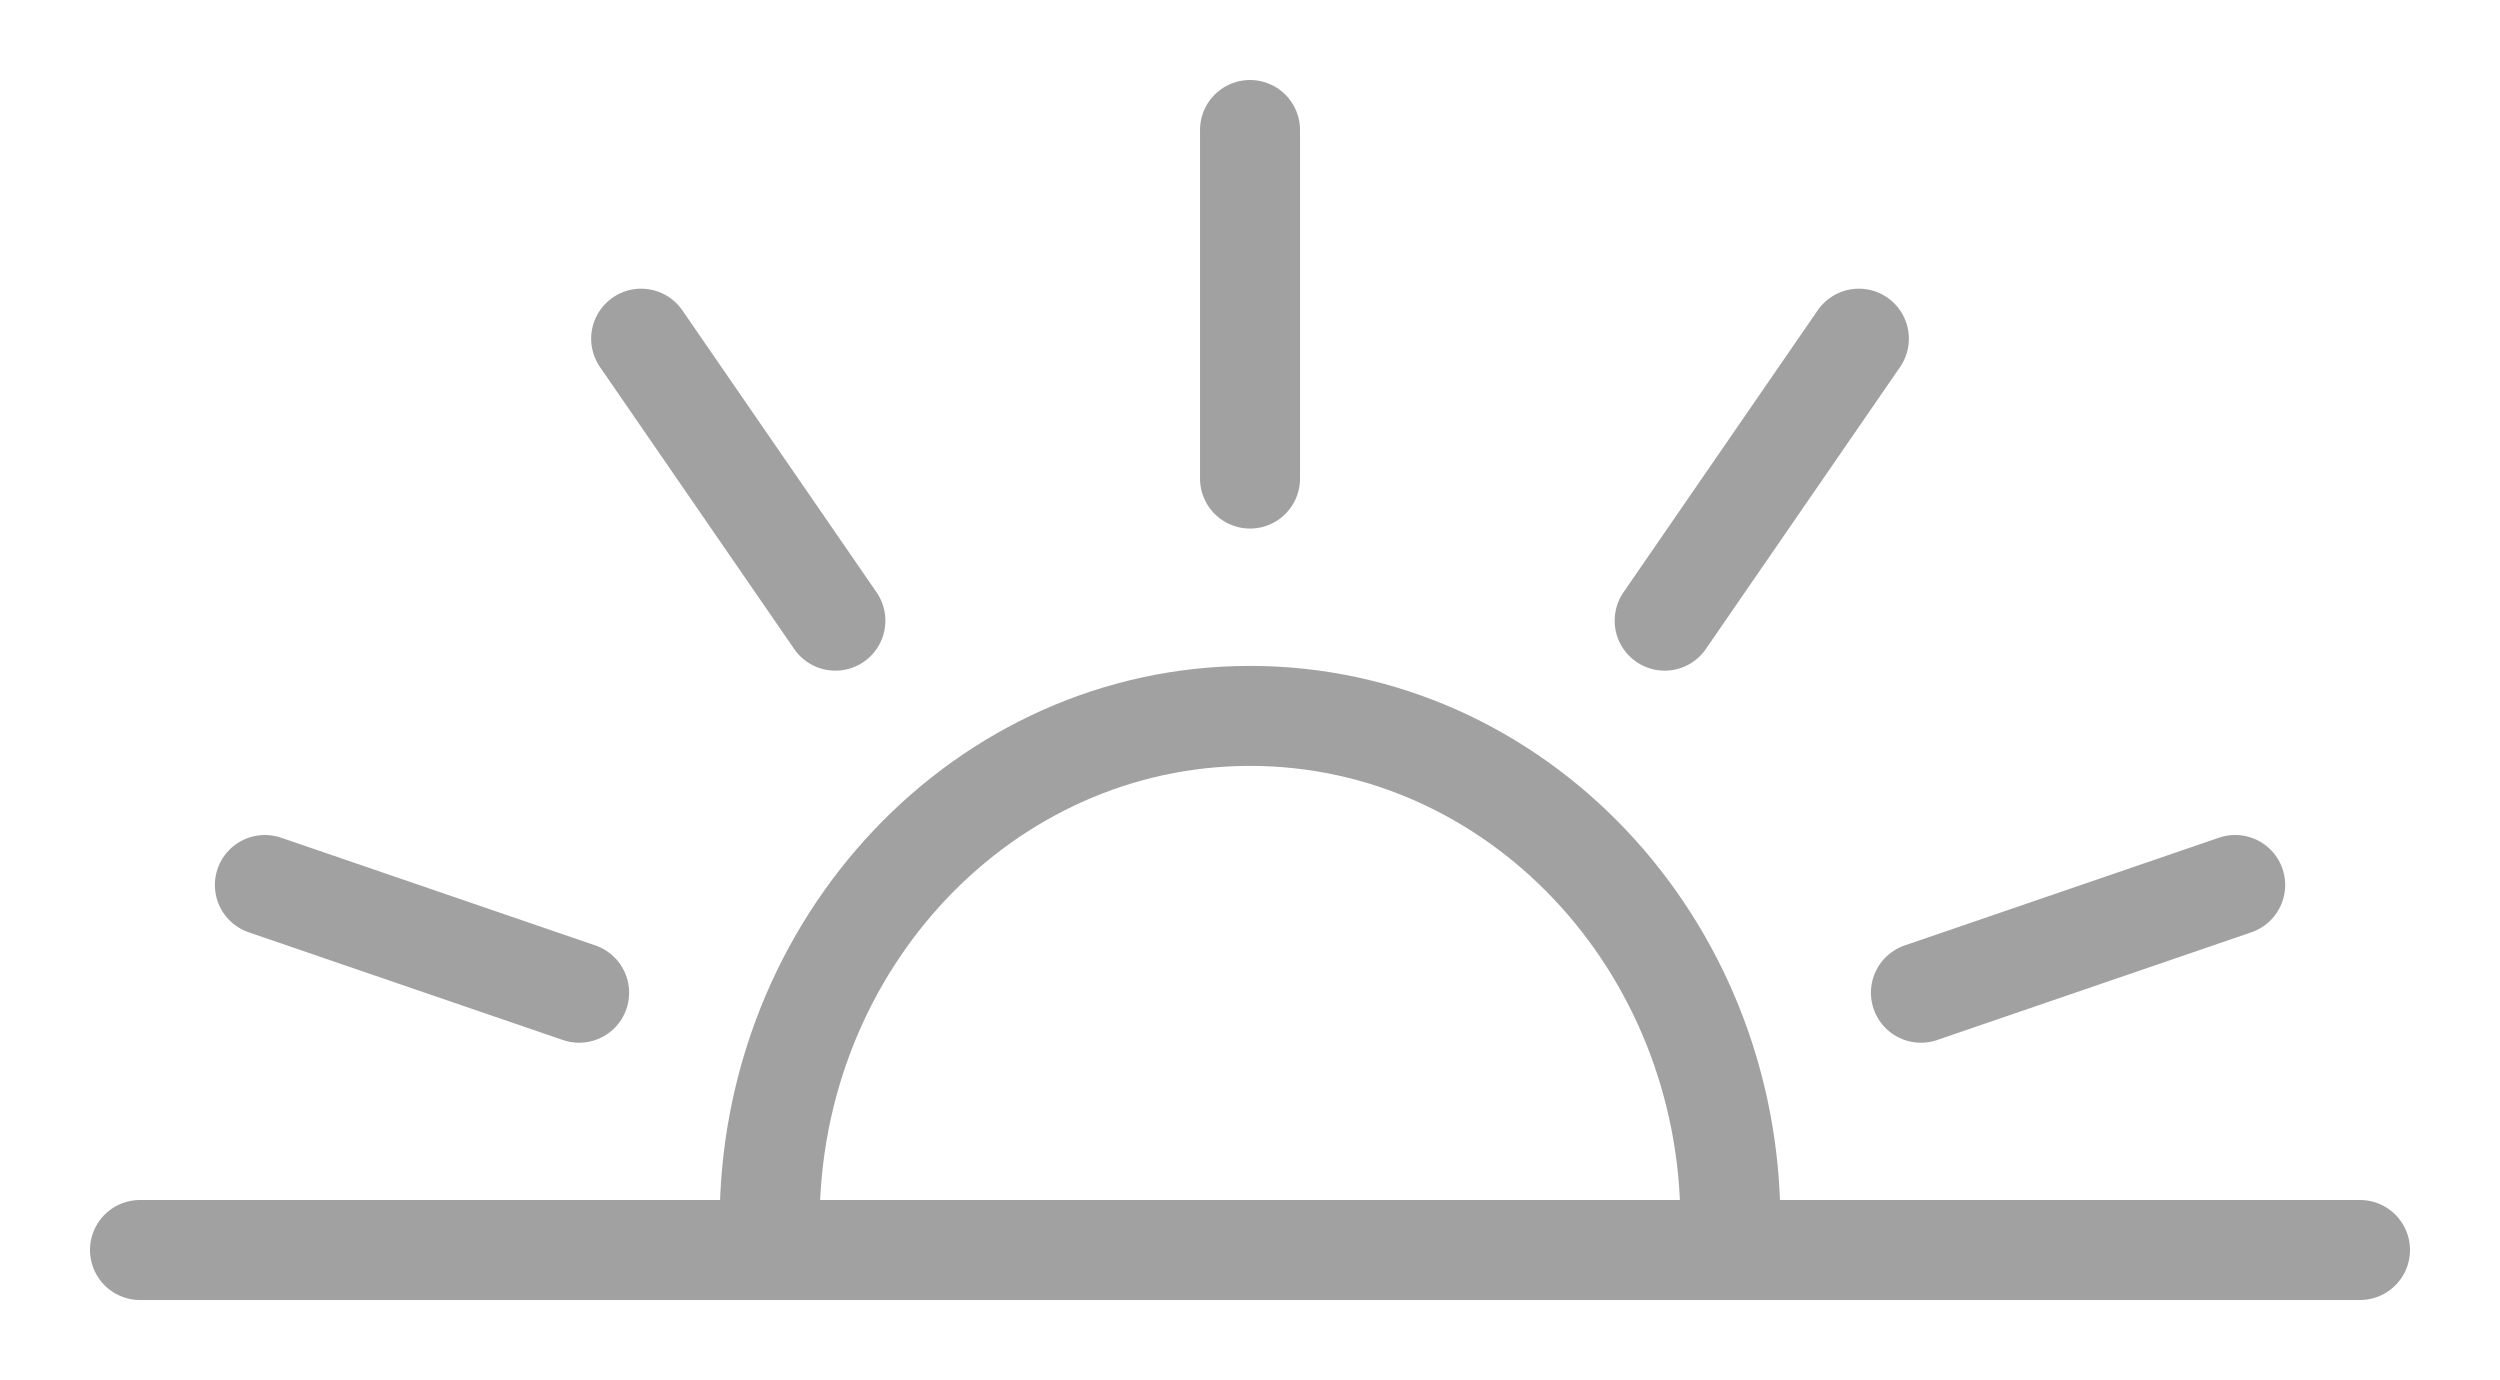 <svg width="125" height="69" viewBox="0 0 125 69" fill="none" xmlns="http://www.w3.org/2000/svg">
<g filter="url(#filter0_d_907_3385)">
<path d="M41.769 27.033L32.058 12.934M28.956 45.636L13.244 40.25M96.046 45.636L111.759 40.25M83.233 27.033L92.944 12.934M62.501 19.928V2.5M118 58.5H86.487M86.487 58.5C86.51 58.047 86.521 57.592 86.521 57.133C86.521 43.139 75.767 31.795 62.501 31.795C49.235 31.795 38.481 43.139 38.481 57.133C38.481 57.592 38.492 58.047 38.515 58.5M86.487 58.5H38.515M38.515 58.5L7 58.5" stroke="#A1A1A1" stroke-width="5" stroke-linecap="round"/>
</g>
<defs>
<filter id="filter0_d_907_3385" x="0.5" y="0" width="124" height="69" filterUnits="userSpaceOnUse" color-interpolation-filters="sRGB">
<feFlood flood-opacity="0" result="BackgroundImageFix"/>
<feColorMatrix in="SourceAlpha" type="matrix" values="0 0 0 0 0 0 0 0 0 0 0 0 0 0 0 0 0 0 127 0" result="hardAlpha"/>
<feOffset dy="4"/>
<feGaussianBlur stdDeviation="2"/>
<feComposite in2="hardAlpha" operator="out"/>
<feColorMatrix type="matrix" values="0 0 0 0 0 0 0 0 0 0 0 0 0 0 0 0 0 0 0.25 0"/>
<feBlend mode="normal" in2="BackgroundImageFix" result="effect1_dropShadow_907_3385"/>
<feBlend mode="normal" in="SourceGraphic" in2="effect1_dropShadow_907_3385" result="shape"/>
</filter>
</defs>
</svg>
